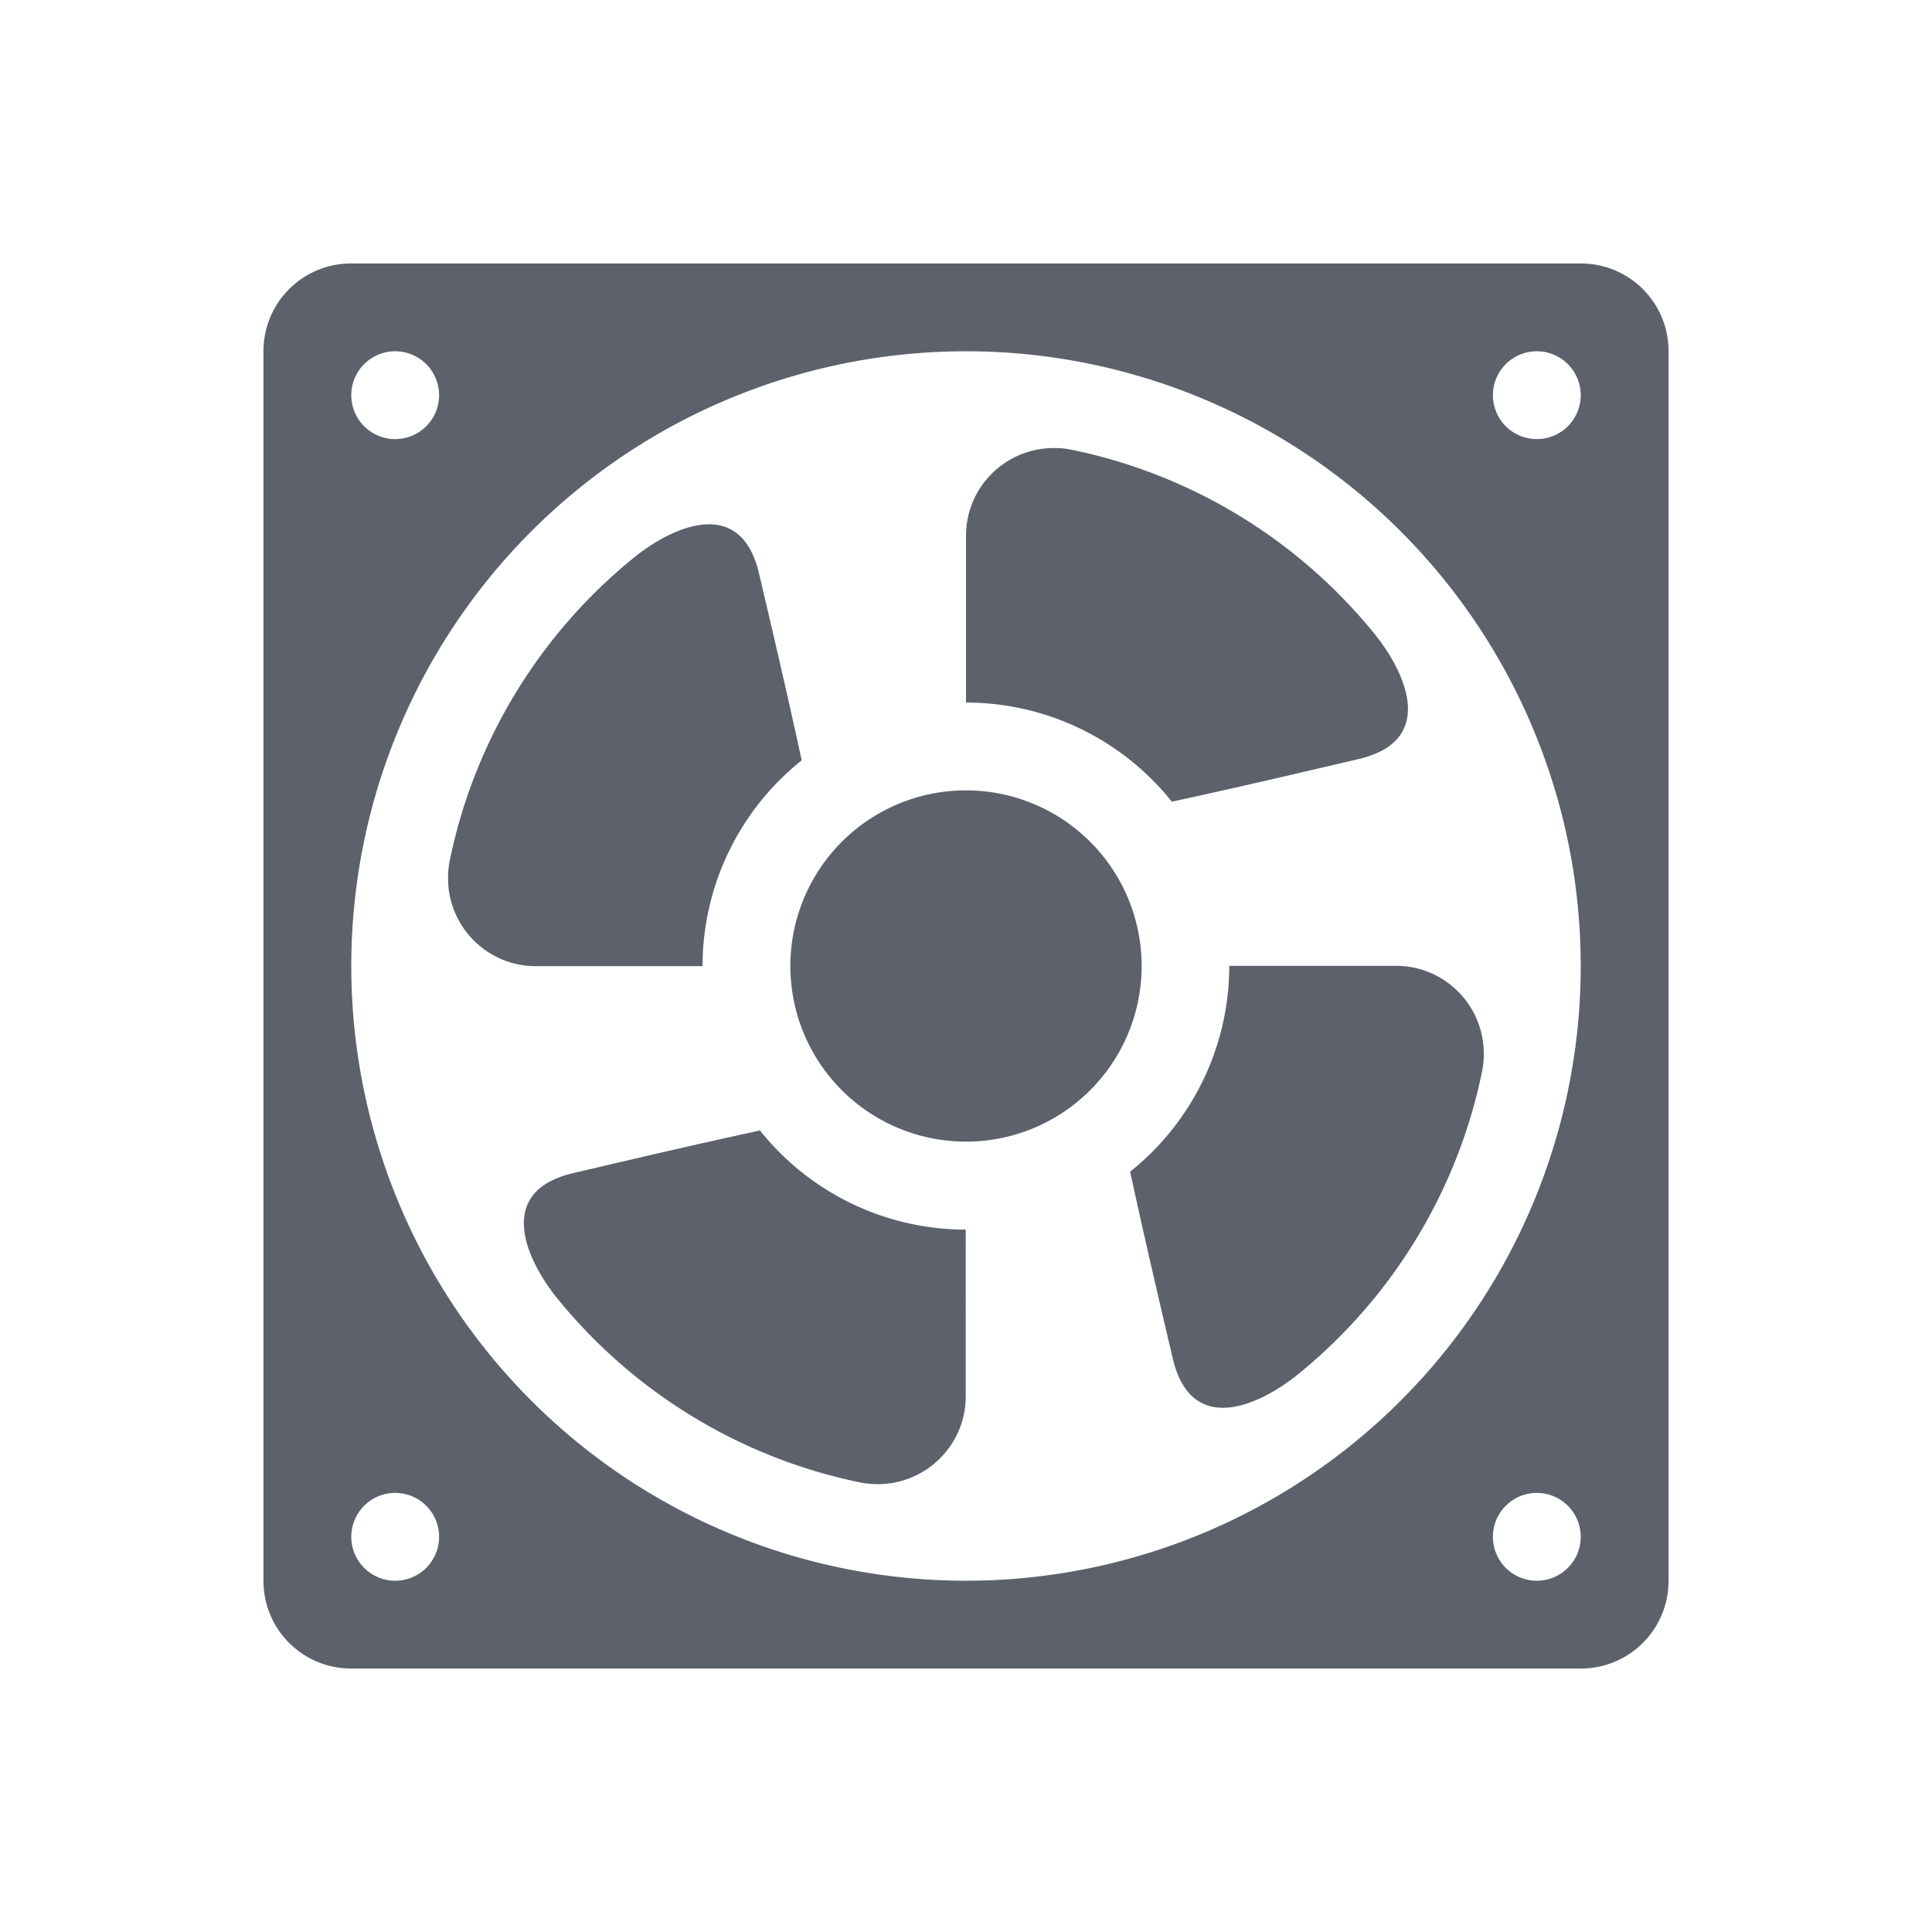 <?xml version="1.0" encoding="UTF-8" standalone="no"?>
<svg
   xmlns:dc="http://purl.org/dc/elements/1.1/"
   xmlns:cc="http://creativecommons.org/ns#"
   xmlns:rdf="http://www.w3.org/1999/02/22-rdf-syntax-ns#"
   xmlns:svg="http://www.w3.org/2000/svg"
   xmlns="http://www.w3.org/2000/svg"
   xmlns:sodipodi="http://sodipodi.sourceforge.net/DTD/sodipodi-0.dtd"
   xmlns:inkscape="http://www.inkscape.org/namespaces/inkscape"
   width="22"
   height="22"
   version="1.1"
   id="svg4"
   sodipodi:docname="sensors-fan-symbolic.svg"
   inkscape:version="0.92.1 r">
  <defs
     id="defs8" />
  <sodipodi:namedview
     pagecolor="#ffffff"
     bordercolor="#666666"
     borderopacity="1"
     objecttolerance="10"
     gridtolerance="10"
     guidetolerance="10"
     inkscape:pageopacity="0"
     inkscape:pageshadow="2"
     inkscape:window-width="769"
     inkscape:window-height="480"
     id="namedview6"
     showgrid="false"
     inkscape:zoom="10.727273"
     inkscape:cx="11"
     inkscape:cy="11"
     inkscape:window-x="0"
     inkscape:window-y="0"
     inkscape:window-maximized="0"
     inkscape:current-layer="svg4" />
  <path
     style="fill:#5c616c"
     d="M 4,3 C 3.446,3 3,3.446 3,4 v 14 c 0,0.554 0.446,1 1,1 h 14 c 0.554,0 1,-0.446 1,-1 V 4 C 19,3.446 18.554,3 18,3 Z M 4.5,4 A 0.5,0.5 0 0 1 5,4.5 0.5,0.5 0 0 1 4.5,5 0.5,0.5 0 0 1 4,4.5 0.5,0.5 0 0 1 4.5,4 Z M 11,4 a 7,7 0 0 1 7,7 7,7 0 0 1 -7,7 7,7 0 0 1 -7,-7 7,7 0 0 1 7,-7 z m 6.5,0 A 0.5,0.5 0 0 1 18,4.5 0.5,0.5 0 0 1 17.5,5 0.5,0.5 0 0 1 17,4.5 0.5,0.5 0 0 1 17.5,4 Z M 12.002,5.102 C 11.449,5.101 11,5.548 11,6.102 V 8 a 3,3 0 0 1 2.344,1.129 C 14.133,8.958 14.799,8.801 15.473,8.643 16.367,8.432 16.006,7.653 15.648,7.213 14.775,6.139 13.557,5.399 12.201,5.121 12.136,5.108 12.069,5.101 12.002,5.102 Z M 8.014,5.973 C 7.738,5.996 7.433,6.175 7.213,6.354 6.139,7.227 5.399,8.445 5.121,9.801 5.108,9.867 5.102,9.933 5.102,10 c -0.001,0.553 0.447,1.002 1,1.002 H 8 A 3,3 0 0 1 9.129,8.658 C 8.958,7.869 8.801,7.203 8.643,6.529 8.537,6.082 8.29,5.949 8.014,5.973 Z M 11,9 a 2,2 0 0 0 -2,2 2,2 0 0 0 2,2 2,2 0 0 0 2,-2 2,2 0 0 0 -2,-2 z m 2.998,1.998 a 3,3 0 0 1 -1.129,2.344 c 0.171,0.789 0.328,1.455 0.486,2.129 0.211,0.894 0.99,0.533 1.43,0.175 1.074,-0.873 1.814,-2.091 2.092,-3.447 0.013,-0.066 0.02,-0.132 0.019,-0.199 10e-4,-0.553 -0.446,-1.002 -1,-1.002 z m -5.344,1.875 c -0.789,0.171 -1.455,0.328 -2.129,0.486 -0.894,0.211 -0.533,0.99 -0.176,1.43 0.874,1.074 2.091,1.814 3.447,2.092 0.066,0.013 0.132,0.019 0.199,0.019 0.553,0.001 1.002,-0.447 1.002,-1 V 14.002 A 3,3 0 0 1 8.654,12.873 Z M 4.5,17 A 0.5,0.5 0 0 1 5,17.5 0.5,0.5 0 0 1 4.5,18 0.5,0.5 0 0 1 4,17.5 0.5,0.5 0 0 1 4.5,17 Z m 13,0 A 0.5,0.5 0 0 1 18,17.5 0.5,0.5 0 0 1 17.5,18 0.5,0.5 0 0 1 17,17.5 0.5,0.5 0 0 1 17.5,17 Z"
     id="path2"
     inkscape:connector-curvature="0" />
</svg>
